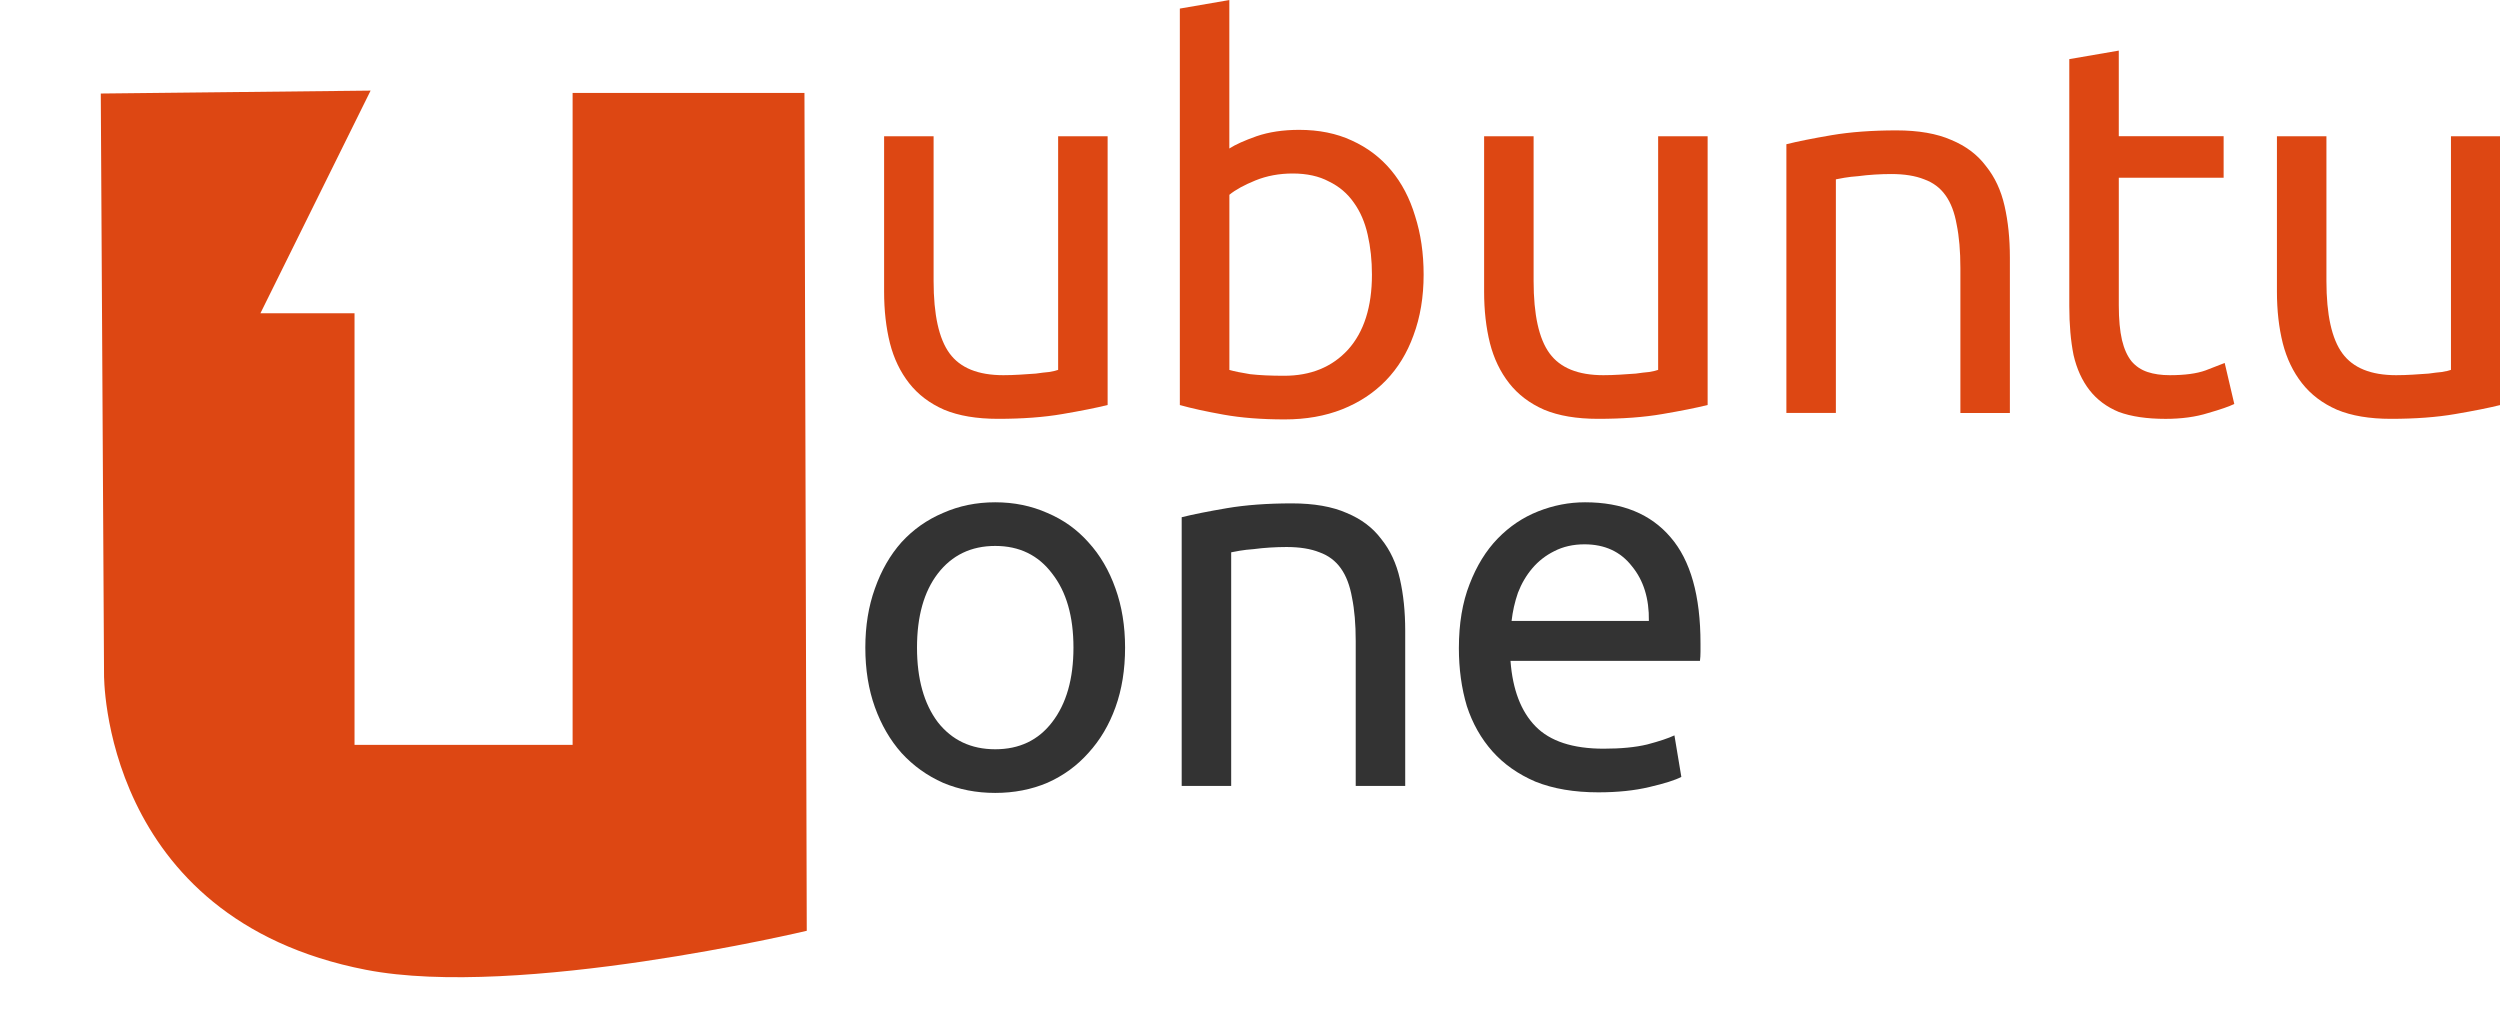 <?xml version="1.0" encoding="UTF-8" standalone="no"?>
<!-- Created with Inkscape (http://www.inkscape.org/) -->

<svg
   xmlns:dc="http://purl.org/dc/elements/1.1/"
   xmlns:cc="http://creativecommons.org/ns#"
   xmlns:rdf="http://www.w3.org/1999/02/22-rdf-syntax-ns#"
   xmlns:svg="http://www.w3.org/2000/svg"
   xmlns="http://www.w3.org/2000/svg"
   xmlns:sodipodi="http://sodipodi.sourceforge.net/DTD/sodipodi-0.dtd"
   xmlns:inkscape="http://www.inkscape.org/namespaces/inkscape"
   id="svg3039"
   version="1.1"
   inkscape:version="0.48.2 r9819"
   width="240.202"
   height="98.041"
   sodipodi:docname="Ubuntu_One_Logo_U1.svg">
  <defs
     id="defs3043" />
  <sodipodi:namedview
     pagecolor="#ffffff"
     bordercolor="#666666"
     borderopacity="1"
     objecttolerance="10"
     gridtolerance="10"
     guidetolerance="10"
     inkscape:pageopacity="0"
     inkscape:pageshadow="2"
     inkscape:window-width="988"
     inkscape:window-height="718"
     id="namedview3041"
     showgrid="false"
     showguides="true"
     inkscape:guide-bbox="true"
     fit-margin-top="0"
     fit-margin-left="0"
     fit-margin-right="0"
     fit-margin-bottom="0"
     inkscape:zoom="0.72290463"
     inkscape:cx="188.39168"
     inkscape:cy="46.745142"
     inkscape:window-x="222"
     inkscape:window-y="66"
     inkscape:window-maximized="0"
     inkscape:current-layer="svg3039" />
  <path
     style="fill:#dd4713;fill-opacity:1;stroke:none"
     d="m 9.683,8.986 0.313,55.797 c 0,0 -0.294,23.454 25.171,28.397 14.646,2.843 42.347,-3.749 42.347,-3.749 l -0.221,-80.504 -22.276,0 0,62.638 -20.953,0 0,-41.465 -9.043,0 L 35.608,8.706 z"
     id="path3049"
     inkscape:connector-curvature="0"
     sodipodi:nodetypes="ccsccccccccc" />
  <g
     id="g3898"
     transform="scale(2.22,2.22)">
    <path
       d="m 47.937,17.528 c -0.491,0.123 -1.144,0.253 -1.958,0.392 -0.798,0.138 -1.727,0.207 -2.787,0.207 -0.921,-10e-7 -1.697,-0.131 -2.326,-0.392 -0.63,-0.276 -1.136,-0.66 -1.52,-1.152 -0.384,-0.491 -0.66,-1.067 -0.829,-1.727 -0.169,-0.676 -0.253,-1.42 -0.253,-2.234 l 0,-6.725 2.142,0 0,6.265 c -3e-6,1.459 0.23,2.503 0.691,3.132 0.461,0.63 1.236,0.944 2.326,0.944 0.23,2e-6 0.468,-0.008 0.714,-0.023 0.246,-0.015 0.476,-0.031 0.691,-0.046 0.215,-0.031 0.407,-0.054 0.576,-0.069 0.184,-0.031 0.315,-0.061 0.392,-0.092 l 0,-10.111 2.142,0 0,11.631"
       style="font-size:23.032px;font-style:normal;font-variant:normal;font-weight:normal;font-stretch:normal;line-height:125%;letter-spacing:0px;word-spacing:0px;fill:#dd4713;fill-opacity:1;stroke:none;font-family:Ubuntu;-inkscape-font-specification:Ubuntu"
       id="path3871"
       inkscape:connector-curvature="0" />
    <path
       d="m 53.207,6.426 c 0.261,-0.169 0.653,-0.345 1.175,-0.53 0.537,-0.184 1.152,-0.276 1.843,-0.276 0.86,1.23e-5 1.62,0.154 2.28,0.461 0.676,0.307 1.244,0.737 1.704,1.29 0.461,0.553 0.806,1.213 1.036,1.981 0.246,0.768 0.369,1.612 0.369,2.534 -1.2e-5,0.967 -0.146,1.843 -0.438,2.626 -0.276,0.768 -0.676,1.42 -1.198,1.958 -0.522,0.537 -1.152,0.952 -1.889,1.244 -0.737,0.292 -1.566,0.438 -2.488,0.438 -0.998,0 -1.881,-0.069 -2.649,-0.207 -0.768,-0.138 -1.397,-0.276 -1.889,-0.415 l 0,-17.159 2.142,-0.369 0,6.426 m 0,9.582 c 0.215,0.061 0.514,0.123 0.898,0.184 0.399,0.046 0.891,0.069 1.474,0.069 1.152,2e-6 2.073,-0.376 2.764,-1.129 0.691,-0.768 1.036,-1.85 1.036,-3.248 -10e-6,-0.614 -0.061,-1.19 -0.184,-1.727 C 59.073,9.62 58.873,9.159 58.597,8.775 58.321,8.376 57.96,8.069 57.514,7.854 57.085,7.624 56.562,7.509 55.948,7.509 c -0.583,1.04e-5 -1.121,0.1 -1.612,0.299 -0.491,0.2 -0.868,0.407 -1.129,0.622 l 0,7.578"
       style="font-size:23.032px;font-style:normal;font-variant:normal;font-weight:normal;font-stretch:normal;line-height:125%;letter-spacing:0px;word-spacing:0px;fill:#dd4713;fill-opacity:1;stroke:none;font-family:Ubuntu;-inkscape-font-specification:Ubuntu"
       id="path3873"
       inkscape:connector-curvature="0" />
    <path
       d="m 73.905,17.528 c -0.491,0.123 -1.144,0.253 -1.958,0.392 -0.798,0.138 -1.727,0.207 -2.787,0.207 -0.921,-10e-7 -1.697,-0.131 -2.326,-0.392 -0.63,-0.276 -1.136,-0.66 -1.52,-1.152 -0.384,-0.491 -0.66,-1.067 -0.829,-1.727 -0.169,-0.676 -0.253,-1.42 -0.253,-2.234 l 0,-6.725 2.142,0 0,6.265 c -4e-6,1.459 0.23,2.503 0.691,3.132 0.461,0.63 1.236,0.944 2.326,0.944 0.23,2e-6 0.468,-0.008 0.714,-0.023 0.246,-0.015 0.476,-0.031 0.691,-0.046 0.215,-0.031 0.407,-0.054 0.576,-0.069 0.184,-0.031 0.315,-0.061 0.392,-0.092 l 0,-10.111 2.142,0 0,11.631"
       style="font-size:23.032px;font-style:normal;font-variant:normal;font-weight:normal;font-stretch:normal;line-height:125%;letter-spacing:0px;word-spacing:0px;fill:#dd4713;fill-opacity:1;stroke:none;font-family:Ubuntu;-inkscape-font-specification:Ubuntu"
       id="path3875"
       inkscape:connector-curvature="0" />
    <path
       d="m 77.314,6.242 c 0.491,-0.123 1.144,-0.253 1.958,-0.392 0.814,-0.138 1.75,-0.207 2.81,-0.207 0.952,1.22e-5 1.743,0.138 2.372,0.415 0.63,0.261 1.129,0.637 1.497,1.129 0.384,0.476 0.653,1.052 0.806,1.727 0.154,0.676 0.23,1.42 0.23,2.234 l 0,6.725 -2.142,0 0,-6.265 c -1e-5,-0.737 -0.054,-1.367 -0.161,-1.889 C 84.593,9.198 84.432,8.775 84.201,8.453 83.971,8.13 83.664,7.9 83.28,7.762 82.896,7.608 82.42,7.532 81.852,7.532 c -0.23,1.03e-5 -0.468,0.008 -0.714,0.023 -0.246,0.015 -0.484,0.038 -0.714,0.069 -0.215,0.015 -0.415,0.038 -0.599,0.069 -0.169,0.031 -0.292,0.054 -0.369,0.069 l 0,10.111 -2.142,0 0,-11.631"
       style="font-size:23.032px;font-style:normal;font-variant:normal;font-weight:normal;font-stretch:normal;line-height:125%;letter-spacing:0px;word-spacing:0px;fill:#dd4713;fill-opacity:1;stroke:none;font-family:Ubuntu;-inkscape-font-specification:Ubuntu"
       id="path3877"
       inkscape:connector-curvature="0" />
    <path
       d="m 91.701,5.896 4.537,0 0,1.797 -4.537,0 0,5.528 c -3e-6,0.599 0.046,1.098 0.138,1.497 0.092,0.384 0.23,0.691 0.415,0.921 0.184,0.215 0.415,0.369 0.691,0.461 0.276,0.092 0.599,0.138 0.967,0.138 0.645,2e-6 1.159,-0.069 1.543,-0.207 0.399,-0.154 0.676,-0.261 0.829,-0.322 l 0.415,1.774 c -0.215,0.107 -0.591,0.238 -1.129,0.392 -0.537,0.169 -1.152,0.253 -1.843,0.253 -0.814,-10e-7 -1.489,-0.1 -2.027,-0.299 -0.522,-0.215 -0.944,-0.53 -1.267,-0.944 -0.322,-0.415 -0.553,-0.921 -0.691,-1.52 -0.123,-0.614 -0.184,-1.321 -0.184,-2.119 l 0,-10.687 2.142,-0.369 0,3.708"
       style="font-size:23.032px;font-style:normal;font-variant:normal;font-weight:normal;font-stretch:normal;line-height:125%;letter-spacing:0px;word-spacing:0px;fill:#dd4713;fill-opacity:1;stroke:none;font-family:Ubuntu;-inkscape-font-specification:Ubuntu"
       id="path3879"
       inkscape:connector-curvature="0" />
    <path
       d="m 108.218,17.528 c -0.491,0.123 -1.144,0.253 -1.958,0.392 -0.798,0.138 -1.727,0.207 -2.787,0.207 -0.921,-10e-7 -1.697,-0.131 -2.326,-0.392 -0.63,-0.276 -1.136,-0.66 -1.52,-1.152 -0.384,-0.491 -0.66,-1.067 -0.829,-1.727 -0.169,-0.676 -0.253,-1.42 -0.253,-2.234 l 0,-6.725 2.142,0 0,6.265 c 0,1.459 0.23,2.503 0.691,3.132 0.461,0.63 1.236,0.944 2.326,0.944 0.23,2e-6 0.468,-0.008 0.714,-0.023 0.246,-0.015 0.476,-0.031 0.691,-0.046 0.215,-0.031 0.407,-0.054 0.576,-0.069 0.184,-0.031 0.315,-0.061 0.392,-0.092 l 0,-10.111 2.142,0 0,11.631"
       style="font-size:23.032px;font-style:normal;font-variant:normal;font-weight:normal;font-stretch:normal;line-height:125%;letter-spacing:0px;word-spacing:0px;fill:#dd4713;fill-opacity:1;stroke:none;font-family:Ubuntu;-inkscape-font-specification:Ubuntu"
       id="path3881"
       inkscape:connector-curvature="0" />
    <path
       d="m 48.693,28.028 c -1.2e-5,0.952 -0.138,1.812 -0.415,2.58 -0.276,0.768 -0.668,1.428 -1.175,1.981 -0.491,0.553 -1.083,0.983 -1.774,1.29 -0.691,0.292 -1.443,0.438 -2.257,0.438 -0.814,-10e-7 -1.566,-0.146 -2.257,-0.438 -0.691,-0.307 -1.29,-0.737 -1.797,-1.29 -0.491,-0.553 -0.875,-1.213 -1.152,-1.981 -0.276,-0.768 -0.415,-1.628 -0.415,-2.58 -10e-7,-0.937 0.138,-1.789 0.415,-2.557 0.276,-0.783 0.66,-1.451 1.152,-2.004 0.507,-0.553 1.106,-0.975 1.797,-1.267 0.691,-0.307 1.443,-0.461 2.257,-0.461 0.814,1.3e-5 1.566,0.154 2.257,0.461 0.691,0.292 1.282,0.714 1.774,1.267 0.507,0.553 0.898,1.221 1.175,2.004 0.276,0.768 0.415,1.62 0.415,2.557 m -2.234,0 c -1e-5,-1.351 -0.307,-2.418 -0.921,-3.202 -0.599,-0.798 -1.42,-1.198 -2.464,-1.198 -1.044,1.1e-5 -1.873,0.399 -2.488,1.198 -0.599,0.783 -0.898,1.85 -0.898,3.202 -3e-6,1.351 0.299,2.426 0.898,3.225 0.614,0.783 1.443,1.175 2.488,1.175 1.044,10e-7 1.866,-0.392 2.464,-1.175 0.614,-0.798 0.921,-1.873 0.921,-3.225"
       style="font-size:23.032px;font-style:normal;font-variant:normal;font-weight:normal;font-stretch:normal;line-height:125%;letter-spacing:0px;word-spacing:0px;fill:#333333;fill-opacity:1;stroke:none;font-family:Ubuntu;-inkscape-font-specification:Ubuntu"
       id="path3883"
       inkscape:connector-curvature="0" />
    <path
       d="m 51.144,22.385 c 0.491,-0.123 1.144,-0.253 1.958,-0.392 0.814,-0.138 1.75,-0.207 2.81,-0.207 0.952,1.3e-5 1.743,0.138 2.372,0.415 0.63,0.261 1.129,0.637 1.497,1.129 0.384,0.476 0.653,1.052 0.806,1.727 0.154,0.676 0.23,1.42 0.23,2.234 l 0,6.725 -2.142,0 0,-6.265 c -9e-6,-0.737 -0.054,-1.367 -0.161,-1.889 -0.092,-0.522 -0.253,-0.944 -0.484,-1.267 -0.23,-0.322 -0.537,-0.553 -0.921,-0.691 -0.384,-0.154 -0.86,-0.23 -1.428,-0.23 -0.23,1.1e-5 -0.468,0.008 -0.714,0.023 -0.246,0.015 -0.484,0.038 -0.714,0.069 -0.215,0.015 -0.415,0.038 -0.599,0.069 -0.169,0.031 -0.292,0.054 -0.369,0.069 l 0,10.111 -2.142,0 0,-11.631"
       style="font-size:23.032px;font-style:normal;font-variant:normal;font-weight:normal;font-stretch:normal;line-height:125%;letter-spacing:0px;word-spacing:0px;fill:#333333;fill-opacity:1;stroke:none;font-family:Ubuntu;-inkscape-font-specification:Ubuntu"
       id="path3885"
       inkscape:connector-curvature="0" />
    <path
       d="m 63.14,28.051 c -2e-6,-1.059 0.154,-1.981 0.461,-2.764 0.307,-0.798 0.714,-1.459 1.221,-1.981 0.507,-0.522 1.09,-0.914 1.75,-1.175 0.66,-0.261 1.336,-0.392 2.027,-0.392 1.612,1.3e-5 2.848,0.507 3.708,1.52 0.86,0.998 1.29,2.526 1.29,4.583 -1.2e-5,0.092 -1.2e-5,0.215 0,0.369 -1.2e-5,0.138 -0.008,0.269 -0.023,0.392 l -8.2,0 c 0.092,1.244 0.453,2.188 1.083,2.833 0.63,0.645 1.612,0.967 2.948,0.967 0.752,2e-6 1.382,-0.061 1.889,-0.184 0.522,-0.138 0.914,-0.269 1.175,-0.392 l 0.299,1.797 c -0.261,0.138 -0.722,0.284 -1.382,0.438 -0.645,0.154 -1.382,0.23 -2.211,0.23 -1.044,0 -1.95,-0.154 -2.718,-0.461 -0.752,-0.322 -1.374,-0.76 -1.866,-1.313 -0.491,-0.553 -0.86,-1.205 -1.106,-1.958 -0.23,-0.768 -0.345,-1.605 -0.345,-2.511 m 8.223,-1.175 c 0.015,-0.967 -0.23,-1.758 -0.737,-2.372 -0.491,-0.63 -1.175,-0.944 -2.05,-0.944 -0.491,10e-6 -0.929,0.1 -1.313,0.299 -0.369,0.184 -0.683,0.43 -0.944,0.737 -0.261,0.307 -0.468,0.66 -0.622,1.059 -0.138,0.399 -0.23,0.806 -0.276,1.221 l 5.942,0"
       style="font-size:23.032px;font-style:normal;font-variant:normal;font-weight:normal;font-stretch:normal;line-height:125%;letter-spacing:0px;word-spacing:0px;fill:#333333;fill-opacity:1;stroke:none;font-family:Ubuntu;-inkscape-font-specification:Ubuntu"
       id="path3887"
       inkscape:connector-curvature="0" />
  </g>
</svg>
